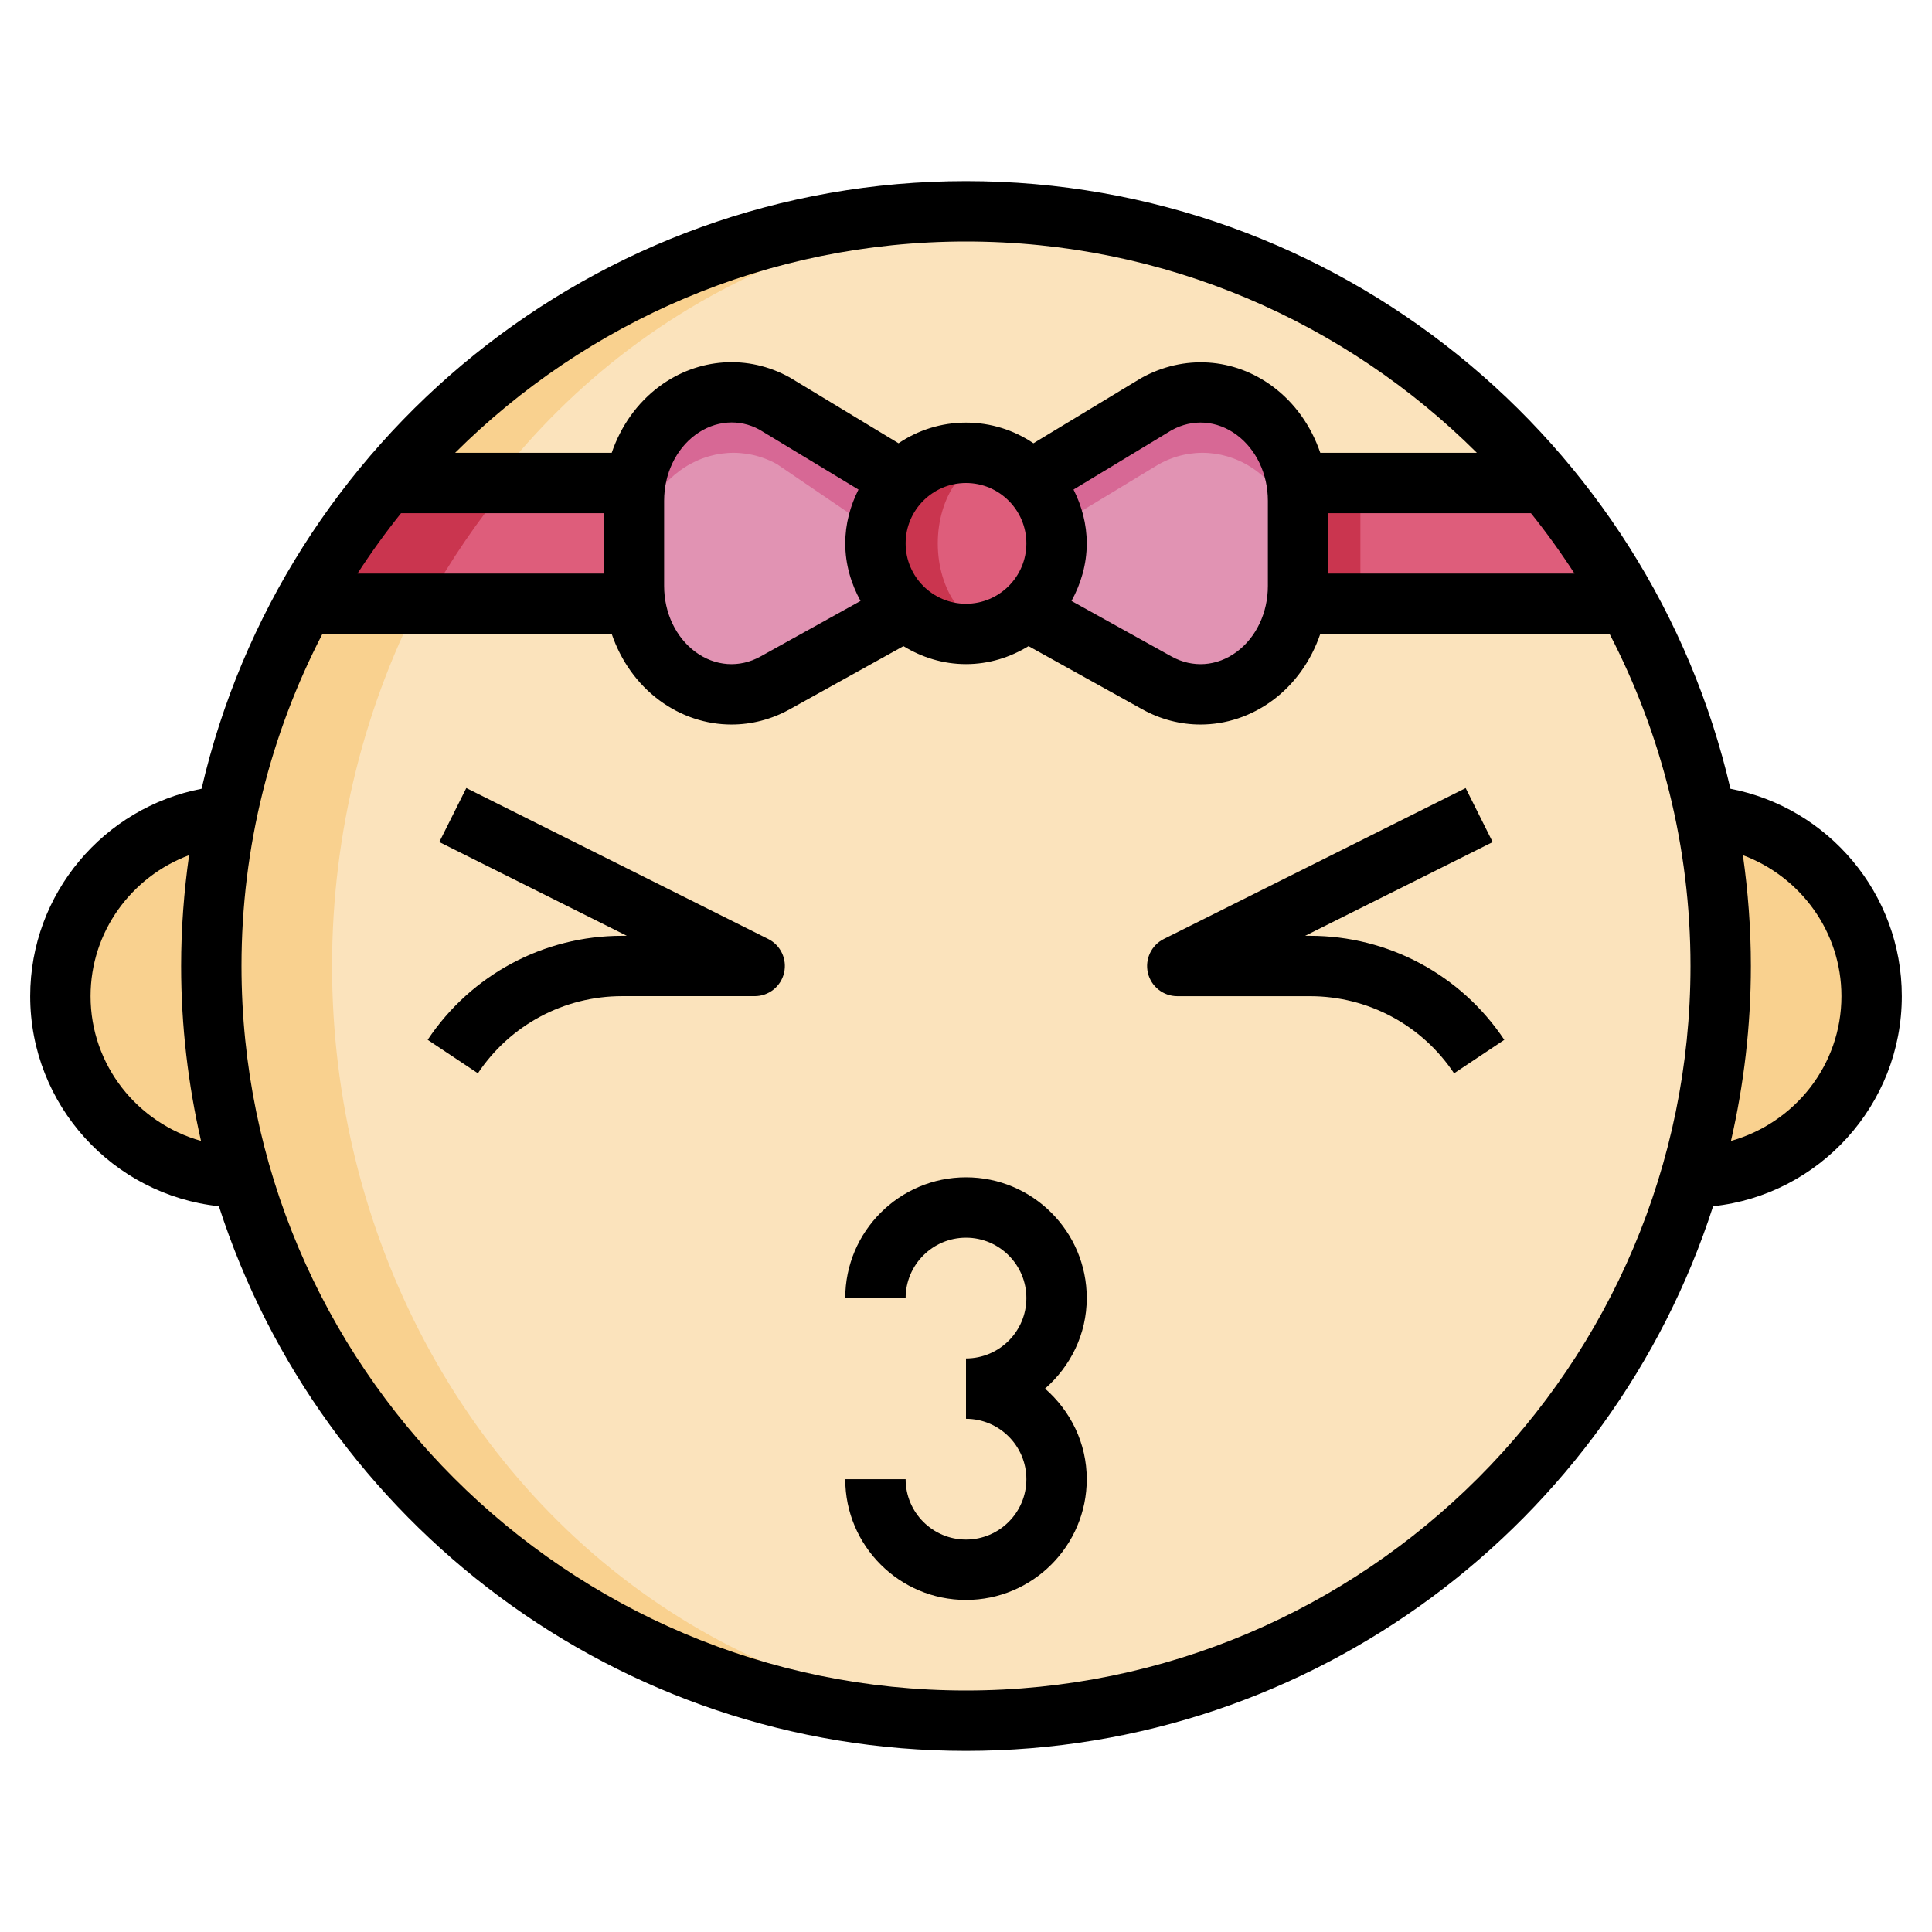 <?xml version="1.0" encoding="utf-8"?>
<!-- Generator: Adobe Illustrator 26.0.2, SVG Export Plug-In . SVG Version: 6.00 Build 0)  -->
<svg version="1.1" id="Layer_3" xmlns="http://www.w3.org/2000/svg" xmlns:xlink="http://www.w3.org/1999/xlink" x="0px" y="0px"
	 viewBox="0 0 64 64" style="enable-background:new 0 0 64 64;" xml:space="preserve">
<g>
	<circle style="fill:#F9D18F;" cx="32" cy="32" r="25"/>
	<ellipse style="fill:#FBE3BC;" cx="34" cy="32" rx="23" ry="24.913"/>
	<path style="fill:#F9D18F;" d="M7,32c0-1.703,0.172-3.367,0.497-4.975C4.419,27.282,2,29.856,2,33c0,3.314,2.686,6,6,6h0.001
		C7.354,36.778,7,34.431,7,32z"/>
	<path style="fill:#F9D18F;" d="M56.503,27.025C56.828,28.633,57,30.297,57,32c0,2.431-0.354,4.778-1.001,7H56c3.314,0,6-2.686,6-6
		C62,29.856,59.581,27.282,56.503,27.025z"/>
	<circle style="fill:#CA354F;" cx="32.065" cy="18" r="3"/>
	<path style="fill:#D76895;" d="M41.626,13.603c-0.965-0.715-2.201-0.8-3.238-0.224l-4.178,2.527
		c0.528,0.541,0.856,1.278,0.856,2.094c0,0.885-0.39,1.672-1,2.221l4.322,2.4c1.037,0.576,2.273,0.491,3.238-0.224
		c0.899-0.666,1.439-1.786,1.439-2.987v-2.821C43.065,15.389,42.525,14.269,41.626,13.603z"/>
	<path style="fill:#DE5D7B;" d="M43.065,16.589v2.821c0,0.201-0.036,0.395-0.066,0.589H54c-0.78-1.423-1.696-2.762-2.728-4h-8.273
		C43.029,16.195,43.065,16.388,43.065,16.589z"/>
	<path style="fill:#E193B3;" d="M41.626,15.603c-0.965-0.715-2.201-0.8-3.238-0.224l-3.38,2.045
		c0.037,0.187,0.058,0.379,0.058,0.576c0,0.885-0.39,1.672-1,2.221l4.322,2.4c1.037,0.576,2.273,0.491,3.238-0.224
		c0.899-0.666,1.439-1.786,1.439-2.987v-0.821C43.065,17.389,42.525,16.269,41.626,15.603z"/>
	<ellipse style="fill:#DE5D7B;" cx="33.065" cy="18" rx="2" ry="2.816"/>
	<path style="fill:#D76895;" d="M29.065,18c0-0.815,0.328-1.553,0.856-2.094l-4.178-2.527c-1.037-0.576-2.273-0.491-3.238,0.224
		c-0.899,0.666-1.439,1.786-1.439,2.987v2.821c0,1.2,0.54,2.321,1.439,2.987c0.965,0.714,2.201,0.8,3.238,0.224l4.363-2.366
		C29.474,19.705,29.065,18.904,29.065,18z"/>
	<path style="fill:#CA354F;" d="M21.065,19.411v-2.821c0-0.201,0.036-0.395,0.066-0.589h-8.273c-1.032,1.238-1.948,2.577-2.728,4
		h11.001C21.102,19.805,21.065,19.612,21.065,19.411z"/>
	<path style="fill:#E193B3;" d="M22.505,22.397c0.965,0.714,2.201,0.8,3.238,0.224l4.363-2.366c-0.633-0.55-1.041-1.351-1.041-2.255
		c0-0.116,0.021-0.226,0.034-0.338l-3.356-2.283c-1.037-0.576-2.273-0.491-3.238,0.224c-0.899,0.666-1.439,1.786-1.439,2.987v0.821
		C21.065,20.611,21.605,21.731,22.505,22.397z"/>
	<path style="fill:#DE5D7B;" d="M21.131,16h-4.273c-1.032,1.238-1.948,2.577-2.728,4h7.001c-0.029-0.195-0.066-0.388-0.066-0.589
		v-2.821C21.065,16.388,21.102,16.195,21.131,16z"/>
	<path style="fill:#CA354F;" d="M42.999,20h2c0.029-0.195,0.066-0.388,0.066-0.589v-2.821c0-0.201-0.036-0.395-0.066-0.589h-2
		c0.029,0.195,0.066,0.388,0.066,0.589v2.821C43.065,19.612,43.029,19.805,42.999,20z"/>
	<g>
		<path d="M63,33c0-3.407-2.448-6.25-5.677-6.871C54.654,14.612,44.317,6,32,6S9.346,14.612,6.677,26.129C3.448,26.75,1,29.593,1,33
			c0,3.606,2.742,6.583,6.251,6.958C10.621,50.413,20.439,58,32,58s21.379-7.587,24.749-18.042C60.258,39.583,63,36.606,63,33z
			 M44,17h6.715c0.514,0.641,0.995,1.308,1.443,2H44V17z M48.923,15h-5.187c-0.3-0.882-0.844-1.656-1.581-2.201
			c-1.281-0.948-2.936-1.062-4.351-0.275l-3.57,2.16C33.596,14.252,32.827,14,32,14c-0.827,0-1.596,0.252-2.234,0.684l-3.603-2.179
			c-1.381-0.77-3.037-0.655-4.319,0.294c-0.736,0.545-1.28,1.319-1.58,2.201h-5.187C19.419,10.677,25.403,8,32,8
			S44.581,10.677,48.923,15z M28.506,19.907l-3.313,1.84c-0.699,0.387-1.505,0.329-2.158-0.153C22.387,21.114,22,20.298,22,19.41
			v-2.82c0-0.888,0.387-1.704,1.034-2.184c0.653-0.484,1.46-0.54,2.126-0.172l3.278,1.983C28.167,16.757,28,17.356,28,18
			C28,18.694,28.194,19.338,28.506,19.907z M30,18c0-1.103,0.897-2,2-2s2,0.897,2,2s-0.897,2-2,2S30,19.103,30,18z M35.562,16.217
			l3.246-1.964c0.699-0.388,1.505-0.33,2.158,0.153C41.613,14.886,42,15.702,42,16.59v2.82c0,0.888-0.387,1.704-1.034,2.184
			c-0.653,0.483-1.459,0.54-2.158,0.153l-3.313-1.84C35.806,19.338,36,18.694,36,18C36,17.356,35.833,16.757,35.562,16.217z M20,19
			h-8.158c0.448-0.692,0.929-1.359,1.443-2H20V19z M3,33c0-2.144,1.364-3.962,3.264-4.671C6.094,29.529,6,30.753,6,32
			c0,1.992,0.233,3.93,0.659,5.794C4.556,37.204,3,35.289,3,33z M32,56C18.767,56,8,45.233,8,32c0-3.963,0.972-7.702,2.68-11h9.584
			c0.3,0.882,0.844,1.656,1.581,2.201c0.717,0.53,1.55,0.8,2.387,0.8c0.66,0,1.322-0.167,1.931-0.506l3.765-2.091
			C30.534,21.775,31.239,22,32,22s1.466-0.225,2.072-0.596l3.765,2.091c0.609,0.339,1.271,0.506,1.931,0.506
			c0.837,0,1.67-0.27,2.388-0.8c0.736-0.545,1.28-1.319,1.58-2.201h9.584C55.028,24.298,56,28.037,56,32C56,45.233,45.233,56,32,56z
			 M57.341,37.794C57.767,35.93,58,33.992,58,32c0-1.247-0.094-2.471-0.264-3.671C59.636,29.038,61,30.856,61,33
			C61,35.289,59.444,37.204,57.341,37.794z"/>
		<path d="M25.447,31.105l-10-5l-0.895,1.789L20.764,31h-0.159c-2.593,0-4.999,1.288-6.438,3.445l1.664,1.109
			c1.066-1.6,2.851-2.555,4.773-2.555H25c0.464,0,0.867-0.319,0.973-0.771S25.862,31.312,25.447,31.105z"/>
		<path d="M43.395,31h-0.159l6.211-3.105l-0.895-1.789l-10,5c-0.415,0.207-0.632,0.673-0.526,1.124S38.536,33,39,33h4.395
			c1.922,0,3.707,0.955,4.773,2.555l1.664-1.109C48.394,32.288,45.987,31,43.395,31z"/>
		<path d="M36,43c0-2.206-1.794-4-4-4s-4,1.794-4,4h2c0-1.103,0.897-2,2-2s2,0.897,2,2s-0.897,2-2,2v2c1.103,0,2,0.897,2,2
			s-0.897,2-2,2s-2-0.897-2-2h-2c0,2.206,1.794,4,4,4s4-1.794,4-4c0-1.201-0.542-2.266-1.382-3C35.458,45.266,36,44.201,36,43z"/>
	</g>
</g>
</svg>
